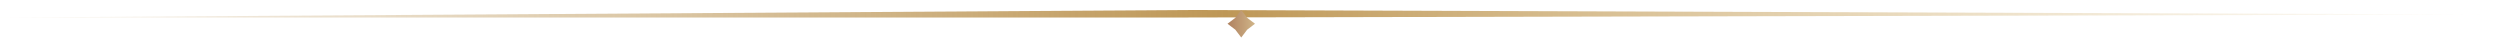 <svg width="1000" height="19" viewBox="0 0 1000 19" fill="none" xmlns="http://www.w3.org/2000/svg">
<path d="M475.362 4L1000 5.8L475.362 7H0L475.362 4Z" fill="url(#paint0_linear_872_118477)"/>
<g filter="url(#filter0_d_872_118477)">
<path d="M500.5 0L502.872 3.128L506 5.5L502.872 7.872L500.5 11L498.128 7.872L495 5.5L498.128 3.128L500.5 0Z" fill="url(#paint1_linear_872_118477)"/>
</g>
<defs>
<filter id="filter0_d_872_118477" x="487" y="0" width="19" height="19" filterUnits="userSpaceOnUse" color-interpolation-filters="sRGB">
<feFlood flood-opacity="0" result="BackgroundImageFix"/>
<feColorMatrix in="SourceAlpha" type="matrix" values="0 0 0 0 0 0 0 0 0 0 0 0 0 0 0 0 0 0 127 0" result="hardAlpha"/>
<feOffset dx="-4" dy="4"/>
<feGaussianBlur stdDeviation="2"/>
<feComposite in2="hardAlpha" operator="out"/>
<feColorMatrix type="matrix" values="0 0 0 0 0.102 0 0 0 0 0.125 0 0 0 0 0.111 0 0 0 0.4 0"/>
<feBlend mode="normal" in2="BackgroundImageFix" result="effect1_dropShadow_872_118477"/>
<feBlend mode="normal" in="SourceGraphic" in2="effect1_dropShadow_872_118477" result="shape"/>
</filter>
<linearGradient id="paint0_linear_872_118477" x1="-40.761" y1="5.461" x2="1000" y2="5.464" gradientUnits="userSpaceOnUse">
<stop offset="0.01" stop-color="#BE9D66" stop-opacity="0"/>
<stop offset="0.51" stop-color="#BE9756"/>
<stop offset="1" stop-color="#E0C68D" stop-opacity="0"/>
</linearGradient>
<linearGradient id="paint1_linear_872_118477" x1="495" y1="5.58" x2="506" y2="5.58" gradientUnits="userSpaceOnUse">
<stop stop-color="#AF8160"/>
<stop offset="1" stop-color="#D0B588"/>
</linearGradient>
</defs>
</svg>
